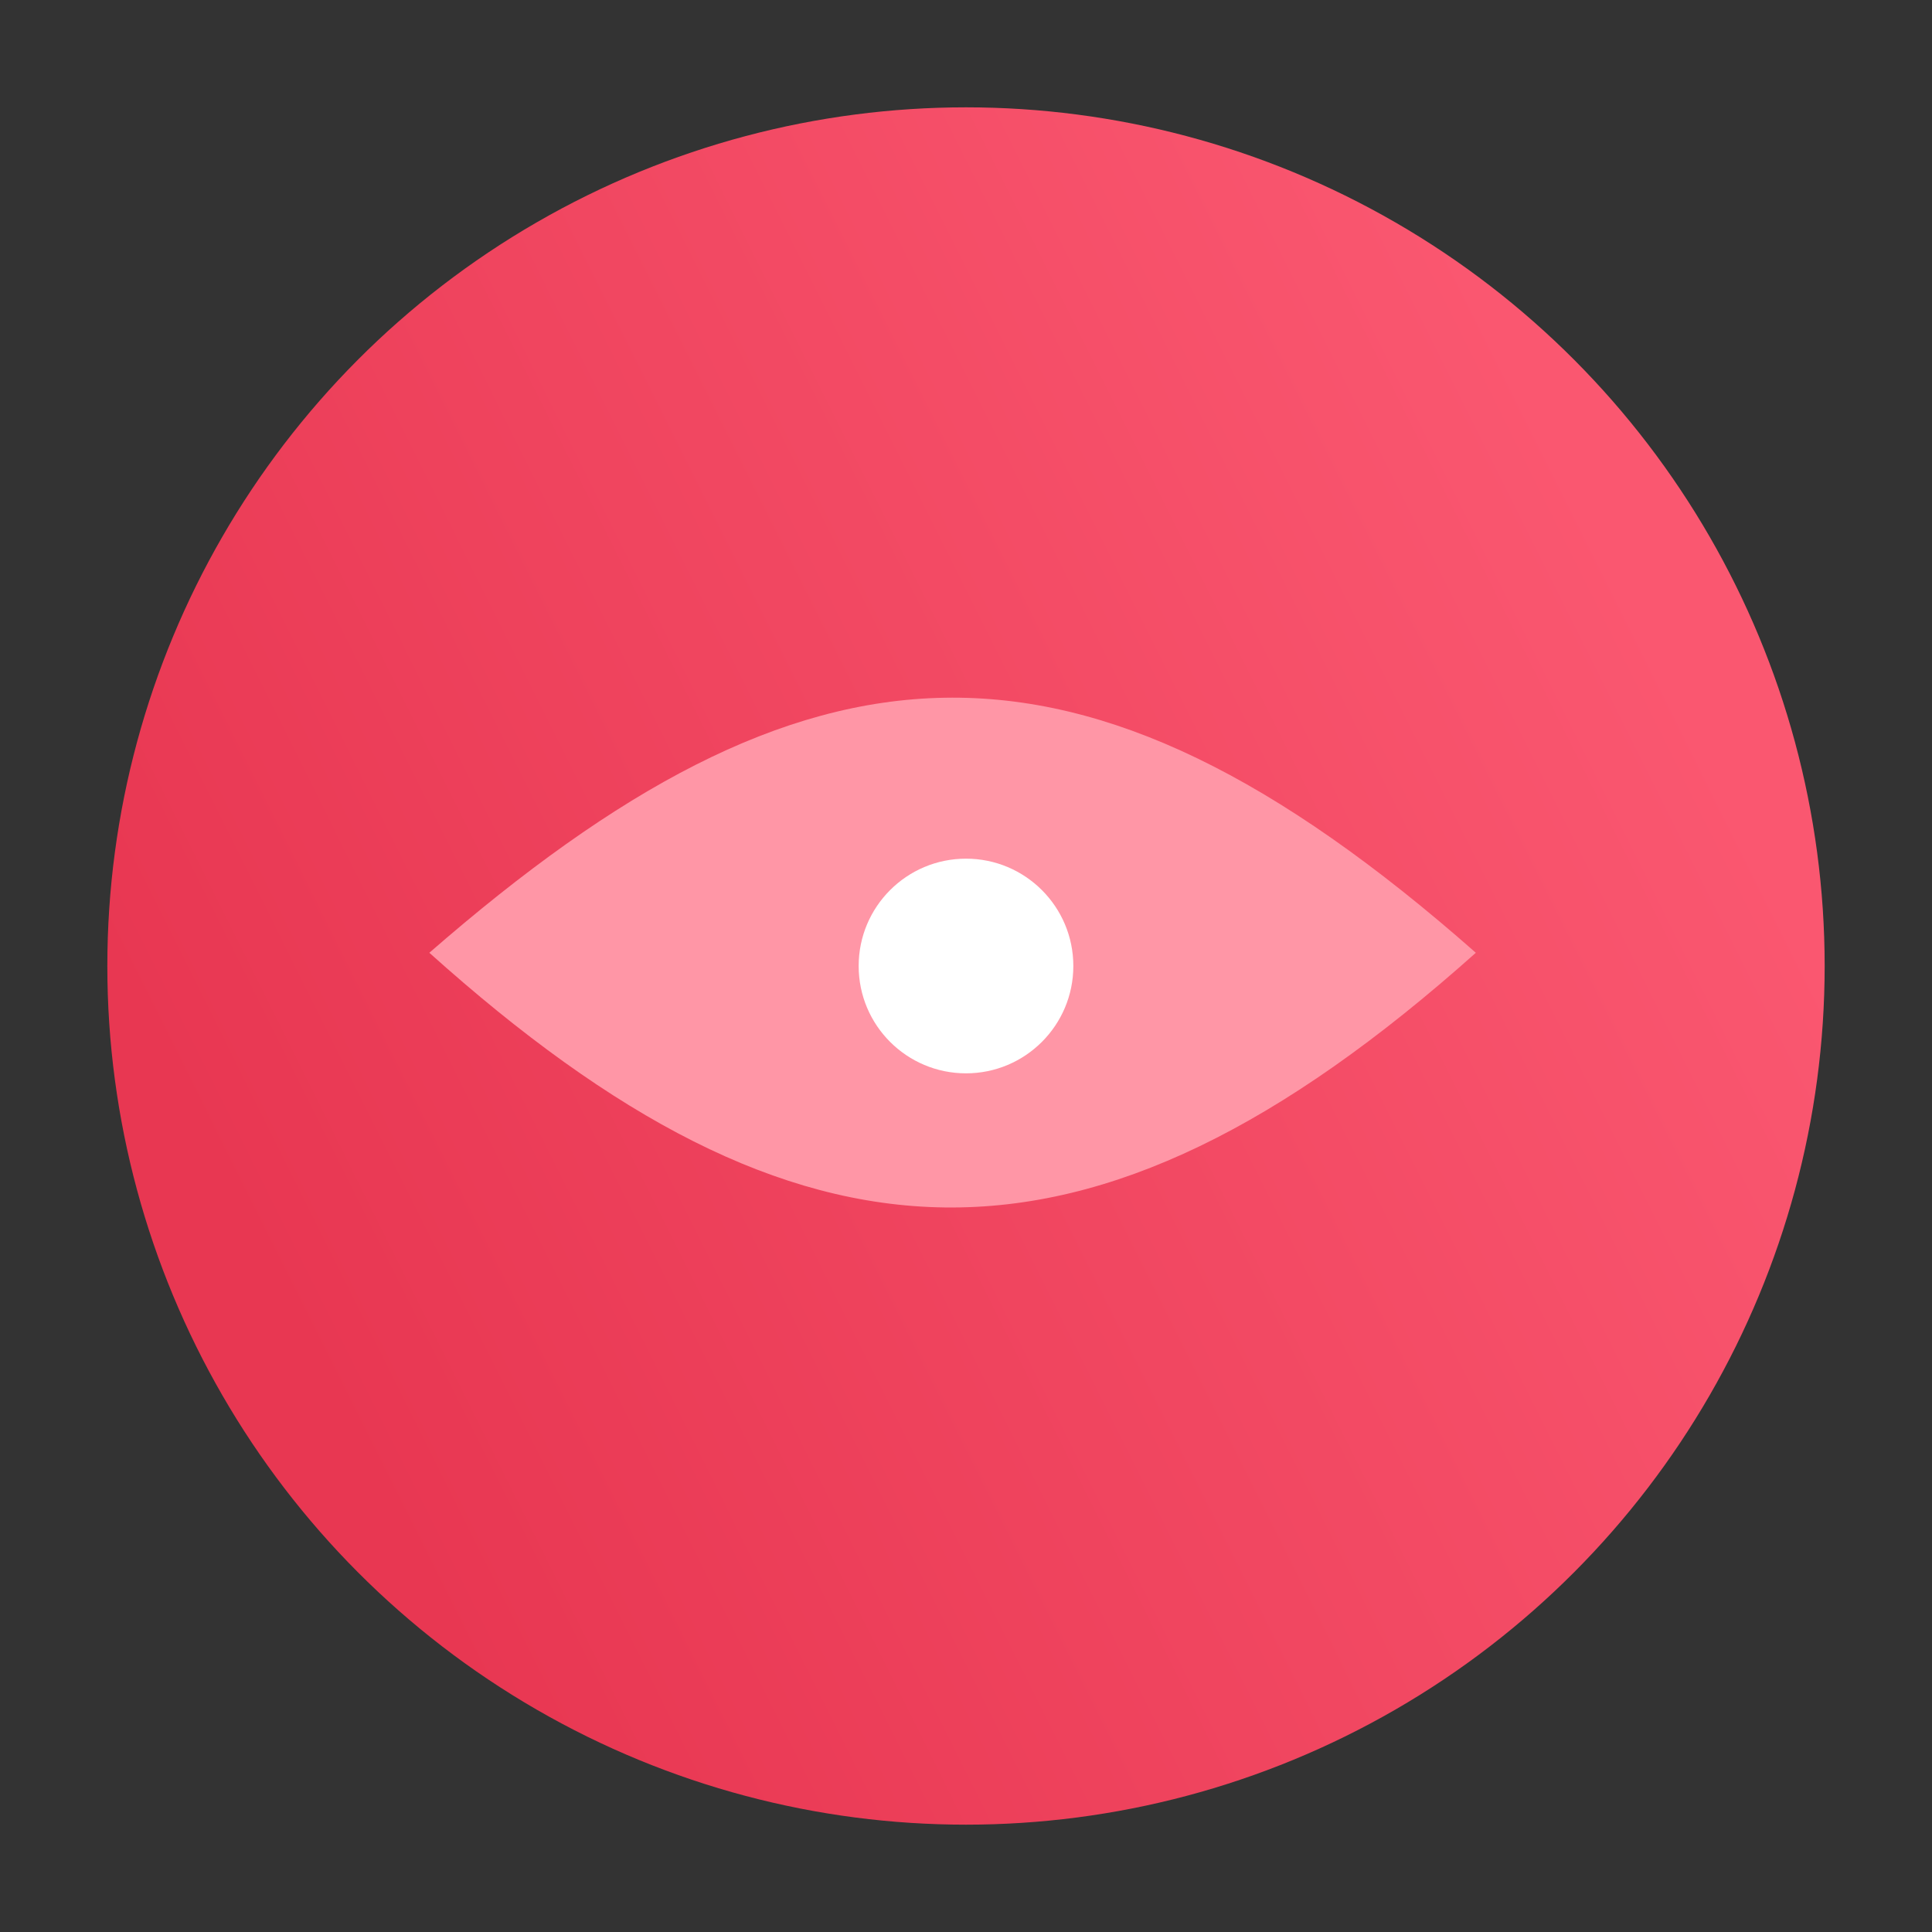 <svg width="72" height="72" viewBox="0 0 72 72" fill="none" xmlns="http://www.w3.org/2000/svg">
<rect x="0" y="0" width="72" height="72" fill="#333333" stroke="none"/>
<circle cx="36" cy="36" r="32" fill="url(#paint0_linear_1289_193)"/>
<path d="M16 35.507C30.049 23.267 40.138 22.402 55 35.507C40.477 48.478 29.745 47.846 16 35.507Z" fill="#FF96A6"/>
<circle cx="36" cy="36" r="4" fill="white"/>
<defs>
<linearGradient id="paint0_linear_1289_193" x1="68" y1="36" x2="16.779" y2="61.584" gradientUnits="userSpaceOnUse">
<stop stop-color="#FA5770"/>
<stop offset="1" stop-color="#E83752"/>
</linearGradient>
</defs>
</svg>
